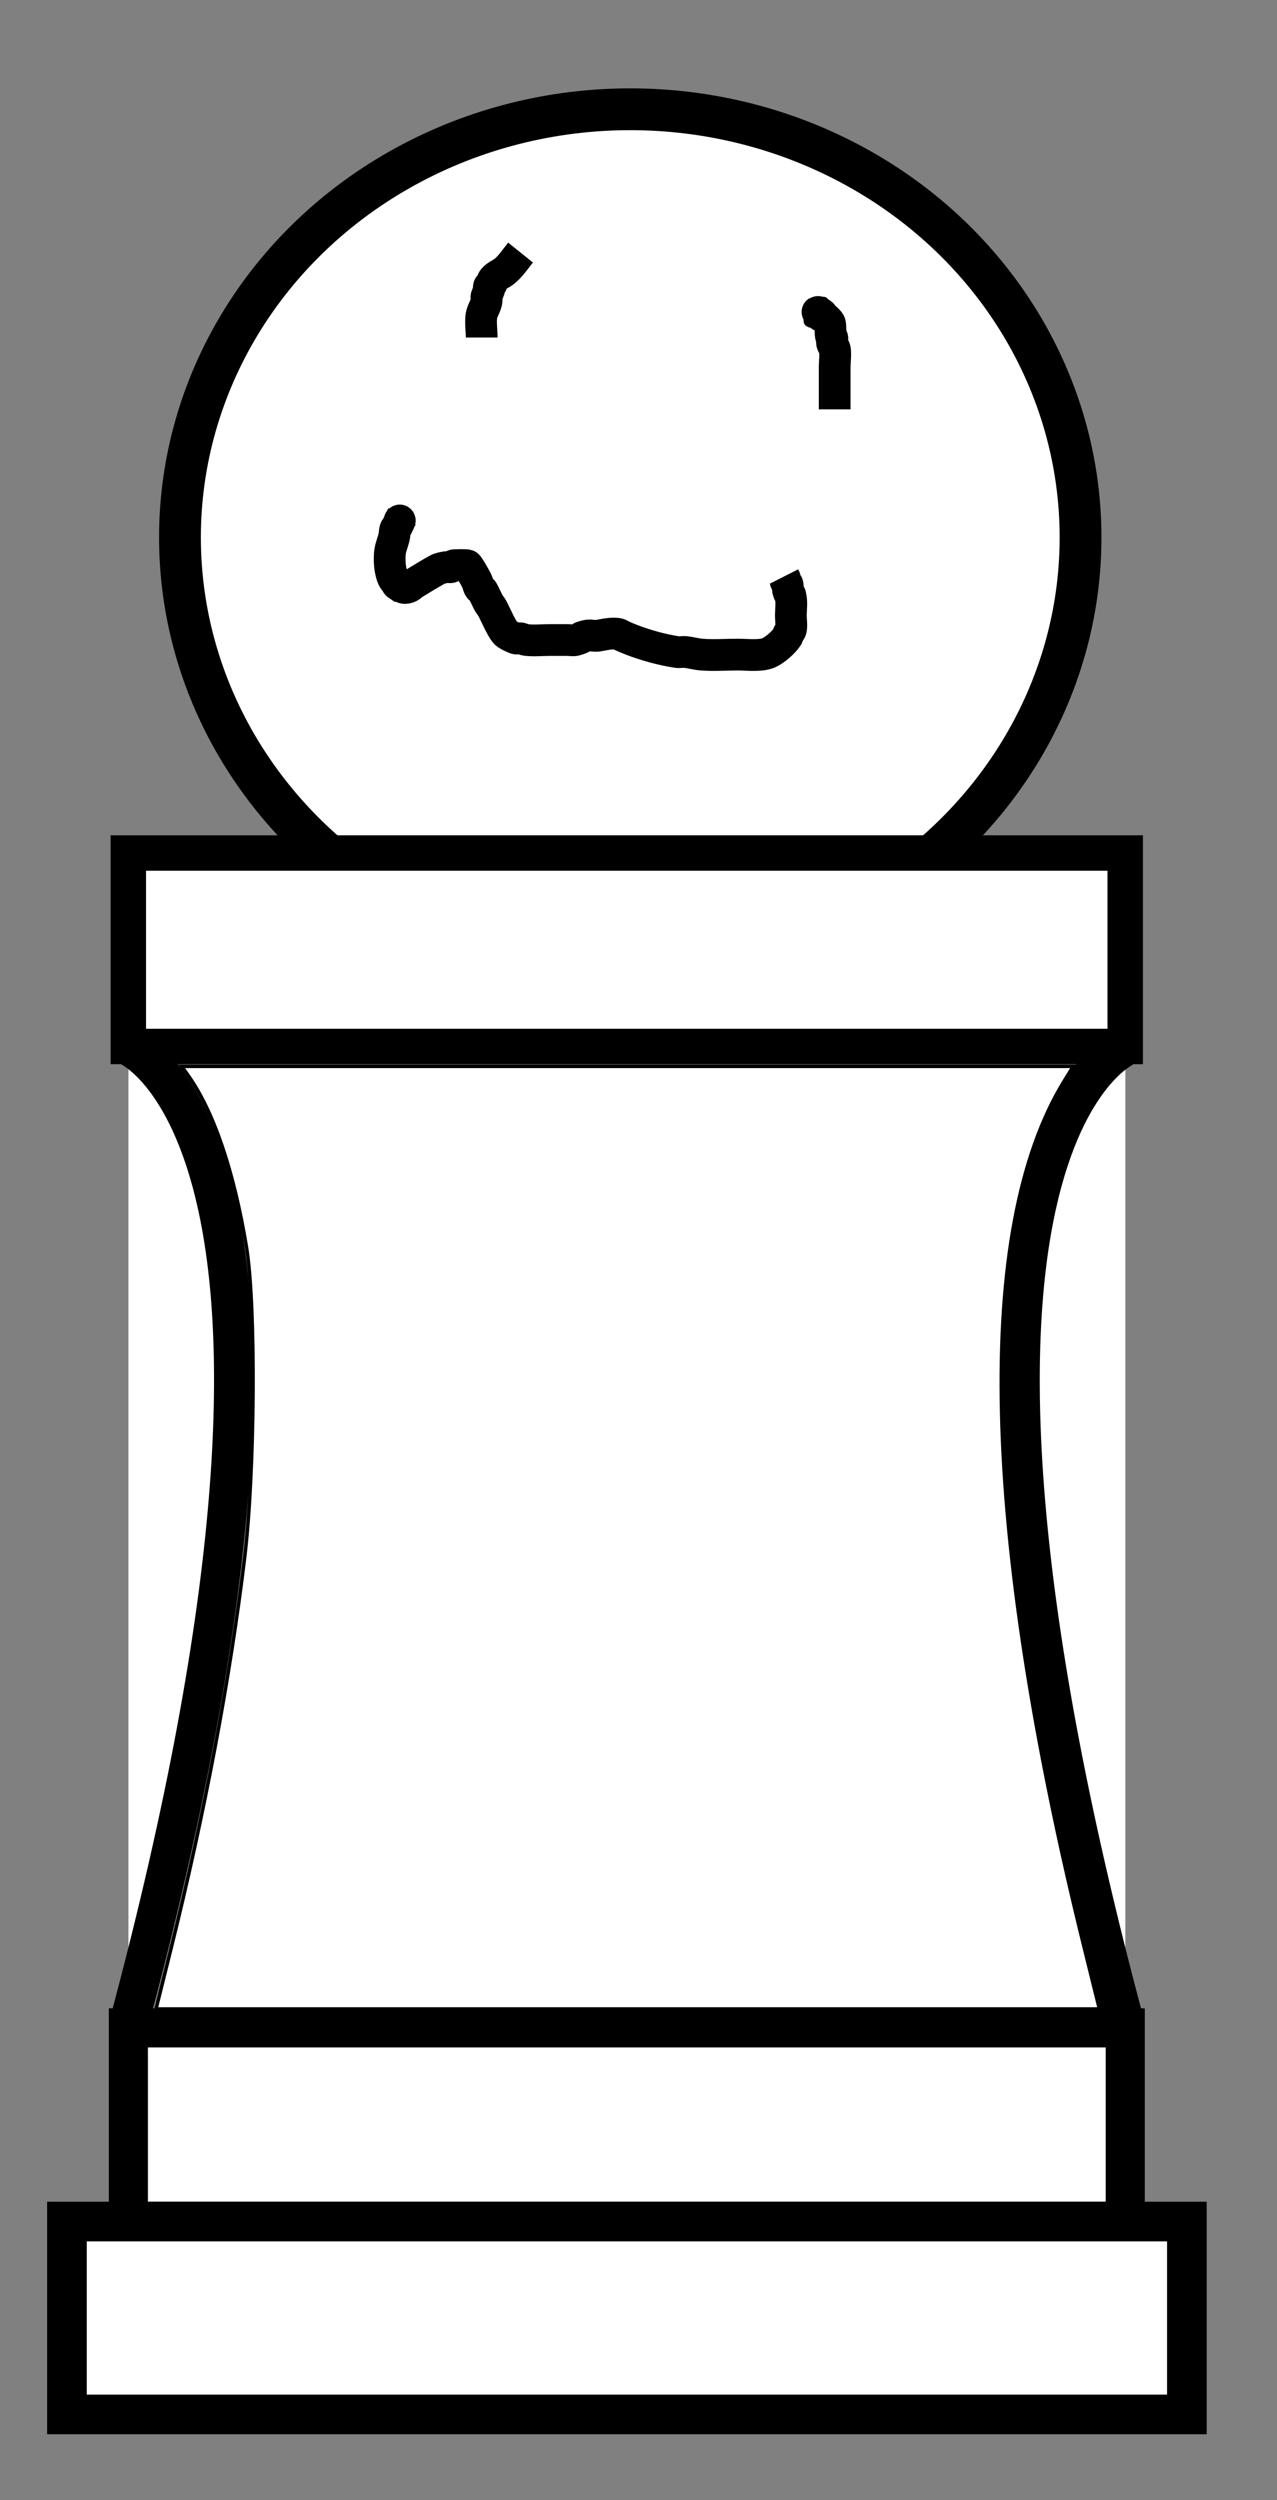 <?xml version="1.0" encoding="UTF-8" standalone="no"?>
<!-- Created with Inkscape (http://www.inkscape.org/) -->

<svg
   width="34.797mm"
   height="68.094mm"
   viewBox="0 0 34.797 68.094"
   version="1.1"
   id="svg1"
   inkscape:version="1.4.2 (ebf0e940d0, 2025-05-08)"
   sodipodi:docname="icon.svg"
   xmlns:inkscape="http://www.inkscape.org/namespaces/inkscape"
   xmlns:sodipodi="http://sodipodi.sourceforge.net/DTD/sodipodi-0.dtd"
   xmlns="http://www.w3.org/2000/svg"
   xmlns:svg="http://www.w3.org/2000/svg">
  <rect x="0" y="0" width="34.797" height="68.094" fill="#808080" stroke="none"/>
  <sodipodi:namedview
     id="namedview1"
     pagecolor="#ffffff"
     bordercolor="#000000"
     borderopacity="0.25"
     inkscape:showpageshadow="2"
     inkscape:pageopacity="0.0"
     inkscape:pagecheckerboard="0"
     inkscape:deskcolor="#d1d1d1"
     inkscape:document-units="mm"
     inkscape:zoom="2.8284271"
     inkscape:cx="37.47666"
     inkscape:cy="161.75068"
     inkscape:window-width="1920"
     inkscape:window-height="1008"
     inkscape:window-x="0"
     inkscape:window-y="0"
     inkscape:window-maximized="1"
     inkscape:current-layer="layer1" />
  <defs
     id="defs1">
    <linearGradient
       id="swatch1"
       inkscape:swatch="solid">
      <stop
         style="stop-color:#000000;stop-opacity:1;"
         offset="0"
         id="stop1" />
    </linearGradient>
  </defs>
  <g
     inkscape:label="Layer 1"
     inkscape:groupmode="layer"
     id="layer1"
     transform="translate(-27.981,-19.541)">
    <ellipse
       style="fill:#ffffff;stroke:#000000;stroke-width:1.139;stroke-dasharray:none;paint-order:markers fill stroke"
       id="path1"
       cx="45.155"
       cy="34.179"
       rx="12.27"
       ry="11.662" />
    <rect
       style="fill:#ffffff;fill-opacity:1;stroke:#000000;stroke-width:1.065;stroke-opacity:1;stroke-dasharray:none"
       id="rect2"
       width="27.164"
       height="5.269"
       x="31.479"
       y="74.773" />
    <rect
       style="fill:#ffffff;fill-opacity:1;stroke:#000000;stroke-width:1.08;stroke-opacity:1;stroke-dasharray:none"
       id="rect2-1"
       width="30.517"
       height="5.253"
       x="29.805"
       y="80.048" />
    <rect
       style="fill:#ffffff;fill-opacity:1;stroke:#000000;stroke-width:0.965;stroke-dasharray:none;stroke-opacity:1"
       id="rect2-3"
       width="27.164"
       height="5.269"
       x="31.478"
       y="42.774" />
    <path
       style="fill:#ffffff;fill-opacity:1;stroke:#000000;stroke-width:1.064;stroke-opacity:1;stroke-dasharray:none"
       d="m 31.481,74.693 c 6.445,-23.994 0,-26.659 0,-26.659"
       id="path24" />
    <path
       style="fill:#ffffff;fill-opacity:1;stroke:#000000;stroke-width:1.064;stroke-opacity:1;stroke-dasharray:none"
       d="m 58.646,74.707 c -6.445,-23.994 0,-26.659 0,-26.659"
       id="path24-3" />
    <path
       style="fill:#ffffff;stroke:#000000;stroke-width:0.865;stroke-dasharray:none;paint-order:markers fill stroke"
       d="m 38.938,33.606 c -0.168,0.28 0.036,-0.072 -0.14,0.281 -0.013,0.025 -0.038,0.043 -0.047,0.07 -0.011,0.032 -0.018,0.129 -0.023,0.164 -0.025,0.151 -0.095,0.291 -0.117,0.444 -0.031,0.214 -0.009,0.561 0.094,0.748 0.024,0.044 0.066,0.075 0.094,0.117 0.004,0.006 -0.005,0.018 0,0.023 0.023,0.016 0.047,0.031 0.07,0.047 0.008,0 0.017,-0.004 0.023,0 0.06,0.04 0.092,0.074 0.187,0.047 0.093,-0.026 0.106,-0.068 0.187,-0.117 0.209,-0.125 0.416,-0.257 0.631,-0.374 0.074,-0.04 0.174,-0.058 0.257,-0.07 0.039,-0.005 0.081,0.014 0.117,0 0.026,-0.01 0.044,-0.036 0.07,-0.047 0.021,-0.009 0.342,-0.013 0.374,0 0.037,0.015 0.236,0.378 0.257,0.421 0.03,0.06 0.037,0.13 0.07,0.187 0.022,0.038 0.069,0.057 0.094,0.094 0.024,0.036 0.132,0.273 0.164,0.327 0.028,0.049 0.067,0.091 0.094,0.14 0.082,0.15 0.281,0.624 0.398,0.702 0.073,0.048 0.154,0.083 0.234,0.117 0.043,0.018 0.094,-0.006 0.14,0 0.024,0.003 0.047,0.016 0.07,0.023 0.031,0.008 0.062,0.02 0.094,0.023 0.206,0.023 0.425,0 0.631,0 0.164,0 0.327,0 0.491,0 0.07,0 0.143,0.02 0.21,0 0.352,-0.106 -0.011,-0.038 0.304,-0.117 0.096,-0.024 0.206,0.015 0.304,0 0.17,-0.026 0.384,-0.086 0.561,-0.047 0.034,0.008 0.062,0.033 0.094,0.047 0.093,0.041 0.186,0.081 0.281,0.117 0.383,0.146 0.811,0.264 1.216,0.327 0.077,0.012 0.156,-0.008 0.234,0 0.149,0.015 0.295,0.058 0.444,0.07 0.318,0.026 0.661,0 0.982,0 0.24,0 0.622,0.047 0.842,-0.047 0.167,-0.071 0.417,-0.289 0.514,-0.444 0.013,-0.021 0.012,-0.048 0.023,-0.07 0.02,-0.041 0.057,-0.073 0.07,-0.117 0.027,-0.089 0,-0.287 0,-0.374 0,-0.157 0.026,-0.337 0,-0.491 -0.029,-0.176 -0.012,-0.012 -0.07,-0.187 -0.018,-0.055 -0.006,-0.134 -0.023,-0.187 -0.009,-0.027 -0.036,-0.044 -0.047,-0.07 -0.028,-0.11 -0.009,-0.065 -0.047,-0.14"
       id="path2" />
    <path
       style="fill:#ffffff;stroke:#000000;stroke-width:0.865;stroke-dasharray:none;paint-order:markers fill stroke"
       d="m 42.165,26.42 c -0.14,0.174 -0.279,0.391 -0.463,0.529 -0.077,0.058 -0.242,0.119 -0.298,0.232 -0.016,0.031 -0.015,0.069 -0.033,0.099 -0.016,0.027 -0.055,0.037 -0.066,0.066 -0.012,0.031 0.008,0.067 0,0.099 -0.003,0.011 -0.061,0.145 -0.066,0.165 -0.011,0.043 0.007,0.089 0,0.132 -0.021,0.126 -0.101,0.239 -0.132,0.364 -0.041,0.166 0,0.454 0,0.628"
       id="path8" />
    <path
       style="fill:#ffffff;stroke:#000000;stroke-width:0.865;stroke-dasharray:none;paint-order:markers fill stroke"
       d="m 50.262,28.045 c 0.044,0.033 0.099,0.143 0.132,0.099 0.033,-0.044 -0.171,-0.138 -0.132,-0.099 0.105,0.105 0.264,0.165 0.331,0.298 0.025,0.051 0.009,0.291 0.033,0.364 0.005,0.015 0.028,0.018 0.033,0.033 0.016,0.049 -0.019,0.118 0,0.165 0.018,0.046 0.048,0.087 0.066,0.132 0.033,0.084 0,0.394 0,0.496 0,0.386 0,0.772 0,1.158"
       id="path9" />
    <path
       style="fill:#ffffff;stroke:#000000;stroke-width:0.265;stroke-dasharray:none;paint-order:markers fill stroke"
       d="m 50.046,28.277 c -0.002,-0.002 -0.004,-0.008 -0.006,-0.006 -0.002,0.002 0.006,0.009 0.006,0.006 0,-0.005 -0.004,-0.009 -0.006,-0.013 -0.002,-0.004 -7.93e-4,-0.013 -0.002,-0.018 -1.54e-4,-0.001 -0.001,-0.002 -0.002,-0.003 0,-0.01 6.08e-4,-0.002 -0.002,-0.01 -9e-4,-0.004 0.001,-0.008 0,-0.012 -6.62e-4,-0.002 -0.002,-0.003 -0.003,-0.004 -0.001,-0.003 5.82e-4,-0.007 0,-0.01 -8.2e-4,-0.004 -0.003,-0.009 -0.003,-0.013 -4.76e-4,-0.004 8.74e-4,-0.009 0,-0.013 -2.13e-4,-0.001 -0.001,-0.002 -0.002,-0.003 -0.002,-0.011 0,-0.032 0,-0.044 0,-0.013 -0.002,-0.027 0,-0.039 0.001,-0.01 0.005,-0.019 0.006,-0.029 3.96e-4,-0.004 -9.53e-4,-0.008 0,-0.012 0.001,-0.005 0.005,-0.011 0.007,-0.016 0.001,-0.003 0.002,-0.007 0.003,-0.01 0.005,-0.013 0.013,-0.024 0.02,-0.037 0.005,-0.007 0.007,-0.016 0.012,-0.023 0.001,-0.003 0.003,-0.005 0.004,-0.007 9.26e-4,-0.002 4.76e-4,-0.005 0.002,-0.007 5.56e-4,-0.001 0.002,-0.002 0.003,-0.003 9.79e-4,-0.002 0.002,-0.004 0.003,-0.006 0.002,-0.004 0.002,-0.009 0.003,-0.013 0.002,-0.007 0.004,-0.015 0.007,-0.022 0.005,-0.012 0.013,-0.021 0.019,-0.032 0.001,-0.002 0.002,-0.005 0.003,-0.007 0.002,-0.004 0.018,-0.023 0.022,-0.026 0.004,-0.004 0.009,-0.007 0.013,-0.01 0.004,-0.004 0.007,-0.008 0.012,-0.012 0.006,-0.005 0.013,-0.009 0.019,-0.013 0.008,-0.006 0.015,-0.012 0.023,-0.018 0.008,-0.005 0.019,-0.009 0.028,-0.013 0.006,-0.003 0.016,-0.004 0.022,-0.006 0.011,-0.003 -0.013,-6.35e-4 0.013,-0.004 0.006,-8.2e-4 0.012,0.002 0.018,0 0.021,-0.006 -0.004,-0.004 0.018,-0.006 0.008,-8.2e-4 0.017,-0.001 0.025,-0.002 0.009,-3.44e-4 0.018,0.002 0.026,0 0.004,-8.47e-4 0.007,-0.003 0.01,-0.004 0.006,-0.002 0.023,0 0.029,0 0.009,0 0.02,-0.002 0.029,0 0.005,0.001 0.003,0.018 0.003,0.022 0,0.005 0.002,0.013 0,0.018 -0.002,0.004 -0.006,0.014 -0.009,0.019 -7.15e-4,0.001 -0.002,0.002 -0.003,0.003 -7.94e-4,0.001 -6.09e-4,0.003 -0.002,0.004 -0.01,0.016 0.002,-0.008 -0.009,0.01 -0.003,0.005 -0.005,0.01 -0.009,0.015 -0.005,0.006 -0.009,0.013 -0.015,0.019 -0.002,0.002 -0.004,0.003 -0.006,0.004 -0.004,0.004 -0.007,0.008 -0.01,0.012 -0.007,0.007 -0.015,0.014 -0.022,0.022 -6.88e-4,8.46e-4 -6.88e-4,0.002 -0.002,0.003 -0.001,0.001 -0.017,0.016 -0.019,0.018 -0.002,0.001 -0.005,0.002 -0.007,0.003 -0.003,0.002 -0.009,0.009 -0.012,0.012 -0.016,0.014 -0.032,0.027 -0.048,0.041 -0.006,0.005 -0.004,0.006 -0.007,0.01 -0.003,0.005 -0.009,0.009 -0.013,0.013 -0.001,0.001 -0.002,0.003 -0.003,0.004 -0.002,0.002 -0.004,0.003 -0.006,0.004 -0.012,0.011 -0.001,0.001 -0.009,0.01 -0.004,0.004 -0.008,0.007 -0.012,0.012 -0.005,0.006 -0.008,0.013 -0.013,0.019 -0.005,0.006 -0.007,0.006 -0.012,0.012 -0.003,0.004 -0.005,0.008 -0.007,0.012 -0.005,0.008 -5.3e-4,-0.003 -0.006,0.007 -6.88e-4,0.001 -6.88e-4,0.003 -0.002,0.004 -0.004,0.006 -0.006,0.006 -0.01,0.013 -0.001,0.002 -0.002,0.005 -0.003,0.007 -0.002,0.003 -0.004,0.005 -0.006,0.007 -0.004,0.005 -0.006,0.012 -0.009,0.018 -0.002,0.004 -0.005,0.007 -0.007,0.012 -0.005,0.013 -0.009,0.027 -0.012,0.041 -6.61e-4,0.003 2.91e-4,0.007 0,0.01 -2.91e-4,0.003 -10e-4,0.007 -0.002,0.01 -0.003,0.021 0.005,0.048 -0.003,0.067 -0.002,0.004 -0.005,0.011 -0.007,0.016 -0.003,0.006 -0.009,0.017 -0.013,0.022 -0.002,0.002 -0.005,0.004 -0.007,0.006 -0.004,0.004 -0.011,0.012 -0.016,0.015 -0.004,0.002 -0.01,-0.006 -0.013,-0.007 -0.004,-0.002 -0.007,-0.003 -0.012,-0.004 -0.012,-0.005 -0.025,-0.011 -0.031,-0.022 -0.004,-0.009 -6.87e-4,-0.022 -0.003,-0.031 -6.35e-4,-0.003 -0.003,-0.005 -0.003,-0.007 -8.2e-4,-0.004 0,-0.013 0,-0.018 0,-0.036 0.015,-0.062 0.037,-0.089 0.008,-0.009 0.015,-0.02 0.025,-0.028 0.011,-0.009 0.005,-0.004 0.013,-0.009 0.002,-0.001 0.004,-0.004 0.006,-0.006 0.004,-0.003 0.002,2.5e-5 0.007,-0.003 0.007,-0.004 0,-0.002 0.004,-0.004 7.41e-4,-0.003 0.003,-7.67e-4 0.004,-0.002 0.005,-0.003 0.009,-0.01 0.015,-0.013 0.001,-7.67e-4 0.003,-6.35e-4 0.004,-0.002 0.004,-0.003 0.01,-0.008 0.013,-0.012 0.003,-0.003 0.006,-0.005 0.007,-0.009 6.88e-4,-0.001 5.56e-4,-0.003 0.002,-0.004 0.004,-0.005 0.008,-0.007 0.01,-0.013 5.82e-4,-0.001 -3.44e-4,-0.003 0,-0.004 1.67e-4,-6.62e-4 0.001,-8.21e-4 0.002,-0.002 7.41e-4,-0.002 7.14e-4,-0.004 0.002,-0.006 -0.006,-0.009 0.004,-0.007 0.006,-0.01 0.004,-0.011 -0.002,-1.97e-4 0.003,-0.013 6.09e-4,-0.002 0.002,-0.003 0.003,-0.004 0.004,-0.008 0.006,-0.016 0.01,-0.023 0.005,-0.01 0.011,-0.019 0.016,-0.029 0.002,-0.005 0.004,-0.01 0.006,-0.015 0.002,-0.005 0.006,-0.009 0.009,-0.013 0.003,-0.005 0.005,-0.009 0.009,-0.013 0.004,-0.005 0.013,-0.012 0.013,-0.019"
       id="path13" />
    <path
       style="fill:#ffffff;stroke:#000000;stroke-width:0.354;paint-order:fill markers stroke"
       d="m 17.564,200.376 c 3.48,-13.996 6.084,-27.8 7.586,-40.217 1.079,-8.918 1.182,-26.021 0.194,-31.997 -1.291,-7.805 -3.356,-13.892 -5.966,-17.589 l -0.686,-0.972 h 45.829 45.829 l -0.923,1.503 c -9.284,15.108 -8.566,46.126 2.063,89.095 l 1.552,6.276 H 64.544 16.047 Z"
       id="path3"
       transform="matrix(0.265,0,0,0.265,27.981,19.541)" />
  </g>
</svg>
